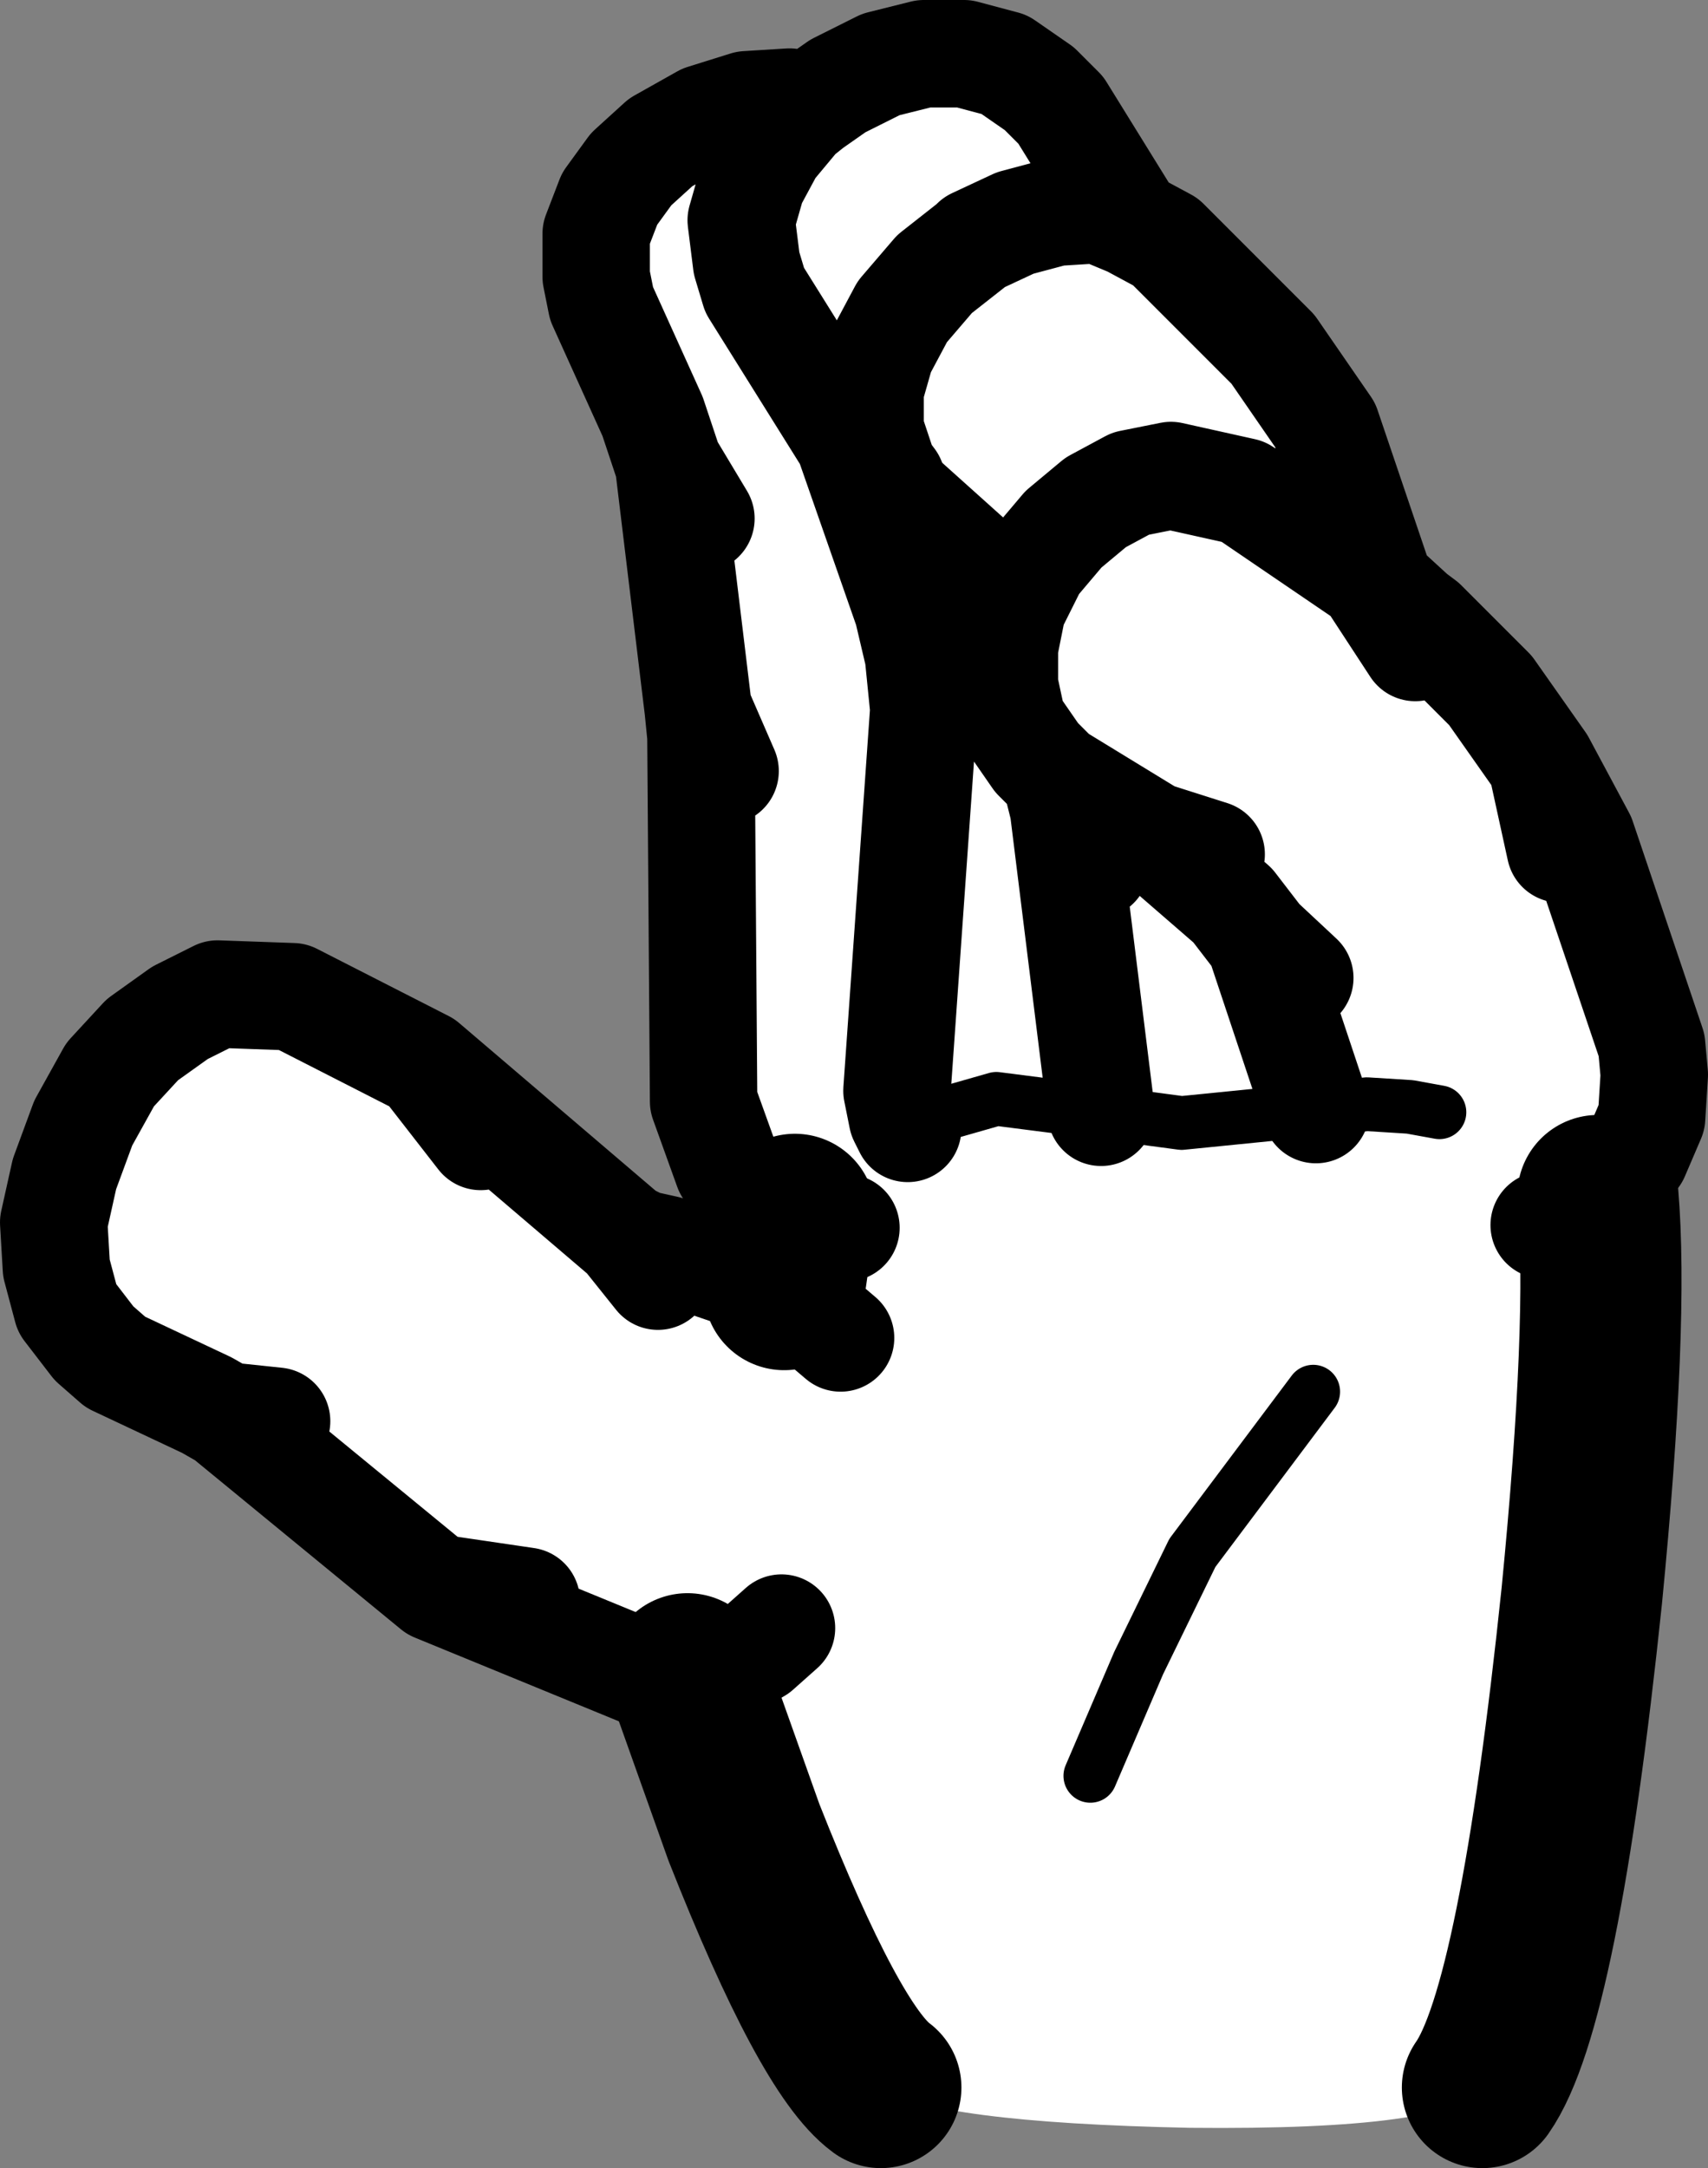 <?xml version="1.0" encoding="UTF-8" standalone="no"?>
<svg xmlns:xlink="http://www.w3.org/1999/xlink" height="40.35px" width="31.8px" xmlns="http://www.w3.org/2000/svg">
  <rect width="100%" height="100%" fill="#808080" stroke="none"/>
  <g transform="matrix(1.0, 0.0, 0.0, 1.0, 22.0, 22.25)">
    <path d="M-0.95 -18.1 L-0.3 -17.75 1.7 -15.75 2.7 -14.3 3.7 -11.35 3.5 -11.5 1.15 -13.1 -0.2 -13.4 -0.95 -13.25 -1.6 -12.9 -2.2 -12.4 -2.75 -11.75 -3.1 -11.05 -3.2 -11.1 -3.35 -11.3 -5.3 -13.05 -5.4 -13.3 -5.55 -13.5 -5.8 -14.25 -5.8 -15.0 -5.6 -15.7 -5.2 -16.45 -4.6 -17.15 -3.9 -17.7 -3.85 -17.75 -3.1 -18.1 -2.35 -18.3 -1.55 -18.35 -0.95 -18.1 -1.55 -18.35 -2.35 -18.3 -3.1 -18.1 -3.85 -17.75 -3.9 -17.7 -4.6 -17.15 -5.2 -16.45 -5.6 -15.7 -5.8 -15.0 -5.8 -14.25 -5.55 -13.5 -5.4 -13.3 -5.3 -13.05 -3.35 -11.3 -3.2 -11.1 -3.1 -11.05 -2.75 -11.75 -2.2 -12.4 -1.6 -12.9 -0.95 -13.25 -0.2 -13.4 1.15 -13.1 3.5 -11.5 3.7 -11.35 4.3 -10.8 4.5 -10.65 4.75 -10.4 5.75 -9.4 6.7 -8.05 7.45 -6.65 8.75 -2.8 8.8 -2.25 8.75 -1.45 8.45 -0.75 8.0 -0.2 7.75 0.0 7.4 0.3 6.75 0.55 7.4 0.3 7.75 0.0 Q7.95 2.35 7.45 7.45 6.65 15.1 5.6 16.6 5.05 17.4 0.15 17.35 -4.65 17.25 -5.6 16.6 -6.55 15.9 -8.15 11.85 L-9.2 8.9 -9.45 8.95 -10.0 8.9 -13.9 7.3 -12.2 7.55 -13.9 7.3 -17.8 4.1 -18.15 3.9 -19.85 3.1 -20.25 2.75 -20.75 2.1 -20.95 1.35 -21.0 0.5 -20.8 -0.4 -20.45 -1.35 -19.95 -2.25 -19.35 -2.9 -18.65 -3.4 -17.95 -3.75 -16.55 -3.7 -14.1 -2.45 -13.05 -1.1 -14.1 -2.45 -10.35 0.75 -10.05 0.9 -9.6 1.0 -7.4 1.75 -7.35 1.8 -6.35 2.65 -7.35 1.8 -7.4 1.75 -7.2 0.35 -7.3 0.35 -7.95 0.0 -8.45 -0.5 -8.9 -1.75 -8.95 -8.55 -9.0 -9.05 -8.5 -7.9 -9.0 -9.05 -9.55 -13.6 -9.85 -14.5 -10.8 -16.6 -10.9 -17.1 -10.9 -17.9 -10.65 -18.55 -10.25 -19.1 -9.7 -19.6 -8.9 -20.05 -8.1 -20.3 -7.3 -20.35 -6.9 -20.3 -7.15 -20.1 -7.65 -19.5 -8.0 -18.85 -8.2 -18.15 -8.1 -17.35 -7.95 -16.85 -6.2 -14.05 -5.1 -10.9 -4.9 -10.05 -4.8 -9.05 -5.3 -1.95 -5.2 -1.45 -5.1 -1.25 -5.2 -1.45 -5.3 -1.95 -4.8 -9.05 -4.9 -10.05 -5.1 -10.9 -6.2 -14.05 -7.95 -16.85 -8.1 -17.35 -8.2 -18.15 -8.0 -18.85 -7.65 -19.5 -7.15 -20.1 -6.9 -20.3 -6.4 -20.65 -5.6 -21.05 -4.8 -21.25 -4.05 -21.25 -3.3 -21.05 -2.65 -20.6 -2.25 -20.2 -0.95 -18.1 M2.95 -12.55 L2.7 -14.3 2.95 -12.55 M7.05 -6.45 L6.7 -8.05 7.05 -6.45 M2.5 -1.6 L1.45 -4.75 2.2 -4.05 1.45 -4.75 2.5 -1.6 3.45 -1.7 4.25 -1.65 4.8 -1.55 4.25 -1.65 3.45 -1.7 2.5 -1.6 0.0 -1.35 -1.5 -1.55 -3.45 -1.8 -4.5 -1.5 -5.1 -1.25 -4.5 -1.5 -3.45 -1.8 -1.5 -1.55 0.0 -1.35 2.5 -1.6 M3.5 -11.5 L4.35 -10.2 3.5 -11.5 M1.45 -4.75 L0.95 -5.4 -0.55 -6.7 0.55 -6.35 -0.55 -6.7 0.95 -5.4 1.45 -4.75 M-8.95 -12.6 L-9.55 -13.6 -8.95 -12.6 M-1.7 10.8 L-0.8 8.7 0.2 6.65 2.45 3.65 0.2 6.65 -0.8 8.7 -1.7 10.8 M-16.85 4.2 L-17.8 4.1 -16.85 4.2 M-4.35 -9.05 L-4.9 -10.05 -4.35 -9.05 M-0.55 -6.7 L-2.35 -7.8 -2.2 -7.2 -1.5 -1.55 -2.2 -7.2 -2.35 -7.8 -2.7 -8.15 -3.15 -8.8 -3.3 -9.5 -3.3 -10.2 -3.15 -10.95 -3.3 -10.2 -3.3 -9.5 -3.15 -8.8 -2.7 -8.15 -2.35 -7.8 -0.55 -6.7 M-3.1 -11.05 L-3.15 -10.95 -3.2 -11.1 -3.15 -10.95 -3.1 -11.05 M-6.2 -14.05 L-5.4 -13.3 -6.2 -14.05 M-2.2 -7.2 L-1.6 -6.15 -2.2 -7.2 M-6.25 0.6 L-6.6 0.6 -7.2 0.35 -6.6 0.6 -6.25 0.6 M-9.75 1.5 L-10.35 0.75 -9.75 1.5 M-7.45 8.05 L-7.9 8.45 -8.6 8.85 -9.2 8.9 -8.6 8.85 -7.9 8.45 -7.45 8.05" fill="#ffffff" fill-rule="evenodd" stroke="none"/>
    <path d="M2.7 -14.3 L1.7 -15.75 -0.3 -17.75 -0.95 -18.1 -1.55 -18.35 -2.35 -18.3 -3.1 -18.1 -3.85 -17.75 -3.9 -17.7 -4.6 -17.15 -5.2 -16.45 -5.6 -15.7 -5.8 -15.0 -5.8 -14.25 -5.55 -13.5 -5.4 -13.3 -5.3 -13.05 -3.35 -11.3 -3.2 -11.1 -3.1 -11.05 -2.75 -11.75 -2.2 -12.4 -1.6 -12.9 -0.95 -13.25 -0.2 -13.4 1.15 -13.1 3.5 -11.5 3.7 -11.35 2.7 -14.3 2.95 -12.55 M7.75 0.0 L8.0 -0.2 8.45 -0.75 8.75 -1.45 8.8 -2.25 8.75 -2.8 7.45 -6.65 6.7 -8.05 7.05 -6.45 M6.7 -8.05 L5.75 -9.4 4.75 -10.4 4.5 -10.65 4.3 -10.8 3.7 -11.35 M4.35 -10.2 L3.5 -11.5 M2.2 -4.05 L1.45 -4.75 2.5 -1.6 M-5.1 -1.25 L-5.2 -1.45 -5.3 -1.95 -4.8 -9.05 -4.9 -10.05 -5.1 -10.9 -6.2 -14.05 -7.95 -16.85 -8.1 -17.35 -8.2 -18.15 -8.0 -18.85 -7.65 -19.5 -7.15 -20.1 -6.9 -20.3 -7.3 -20.35 -8.1 -20.3 -8.9 -20.05 -9.7 -19.6 -10.25 -19.1 -10.65 -18.55 -10.9 -17.9 -10.9 -17.1 -10.8 -16.6 -9.85 -14.5 -9.55 -13.6 -8.95 -12.6 M0.55 -6.35 L-0.55 -6.7 0.95 -5.4 1.45 -4.75 M7.75 0.0 L7.4 0.3 6.75 0.55 M-14.1 -2.45 L-16.55 -3.7 -17.95 -3.75 -18.65 -3.4 -19.35 -2.9 -19.95 -2.25 -20.45 -1.35 -20.8 -0.4 -21.0 0.5 -20.95 1.35 -20.75 2.1 -20.25 2.75 -19.85 3.1 -18.15 3.9 -17.8 4.1 -16.85 4.2 M-0.95 -18.1 L-2.25 -20.2 -2.65 -20.6 -3.3 -21.05 -4.05 -21.25 -4.8 -21.25 -5.6 -21.05 -6.4 -20.65 -6.9 -20.3 M-5.4 -13.3 L-6.2 -14.05 M-14.1 -2.45 L-13.05 -1.1 M-3.2 -11.1 L-3.15 -10.95 -3.1 -11.05 M-1.5 -1.55 L-2.2 -7.2 -2.35 -7.8 -2.7 -8.15 -3.15 -8.8 -3.3 -9.5 -3.3 -10.2 -3.15 -10.95 M-2.35 -7.8 L-0.55 -6.7 M-4.9 -10.05 L-4.35 -9.05 M-9.0 -9.05 L-8.95 -8.55 -8.9 -1.75 -8.45 -0.5 -7.95 0.0 -7.3 0.35 -7.2 0.35 -6.6 0.6 -6.25 0.6 M-9.0 -9.05 L-8.5 -7.9 M-1.6 -6.15 L-2.2 -7.2 M-9.55 -13.6 L-9.0 -9.05 M-6.35 2.65 L-7.35 1.8 -7.4 1.75 -9.6 1.0 -10.05 0.9 -10.35 0.75 -9.75 1.5 M-13.9 7.3 L-10.0 8.9 -9.45 8.95 -9.2 8.9 -8.6 8.85 -7.9 8.45 -7.45 8.05 M-13.9 7.3 L-12.2 7.55 M-17.8 4.1 L-13.9 7.3 M-10.35 0.75 L-14.1 -2.45" fill="none" stroke="#000000" stroke-linecap="round" stroke-linejoin="round" stroke-width="2.0"/>
    <path d="M2.5 -1.6 L3.45 -1.7 4.25 -1.65 4.8 -1.55 M2.5 -1.6 L0.0 -1.35 -1.5 -1.55 -3.45 -1.8 -4.5 -1.5 -5.1 -1.25 M2.45 3.65 L0.2 6.65 -0.8 8.7 -1.7 10.8" fill="none" stroke="#000000" stroke-linecap="round" stroke-linejoin="round" stroke-width="1.0"/>
    <path d="M5.6 16.6 Q6.65 15.1 7.45 7.45 7.95 2.35 7.75 0.0 M-7.2 0.35 L-7.4 1.75 M-9.2 8.9 L-8.15 11.85 Q-6.55 15.9 -5.6 16.6" fill="none" stroke="#000000" stroke-linecap="round" stroke-linejoin="round" stroke-width="3.0"/>
  </g>
</svg>
